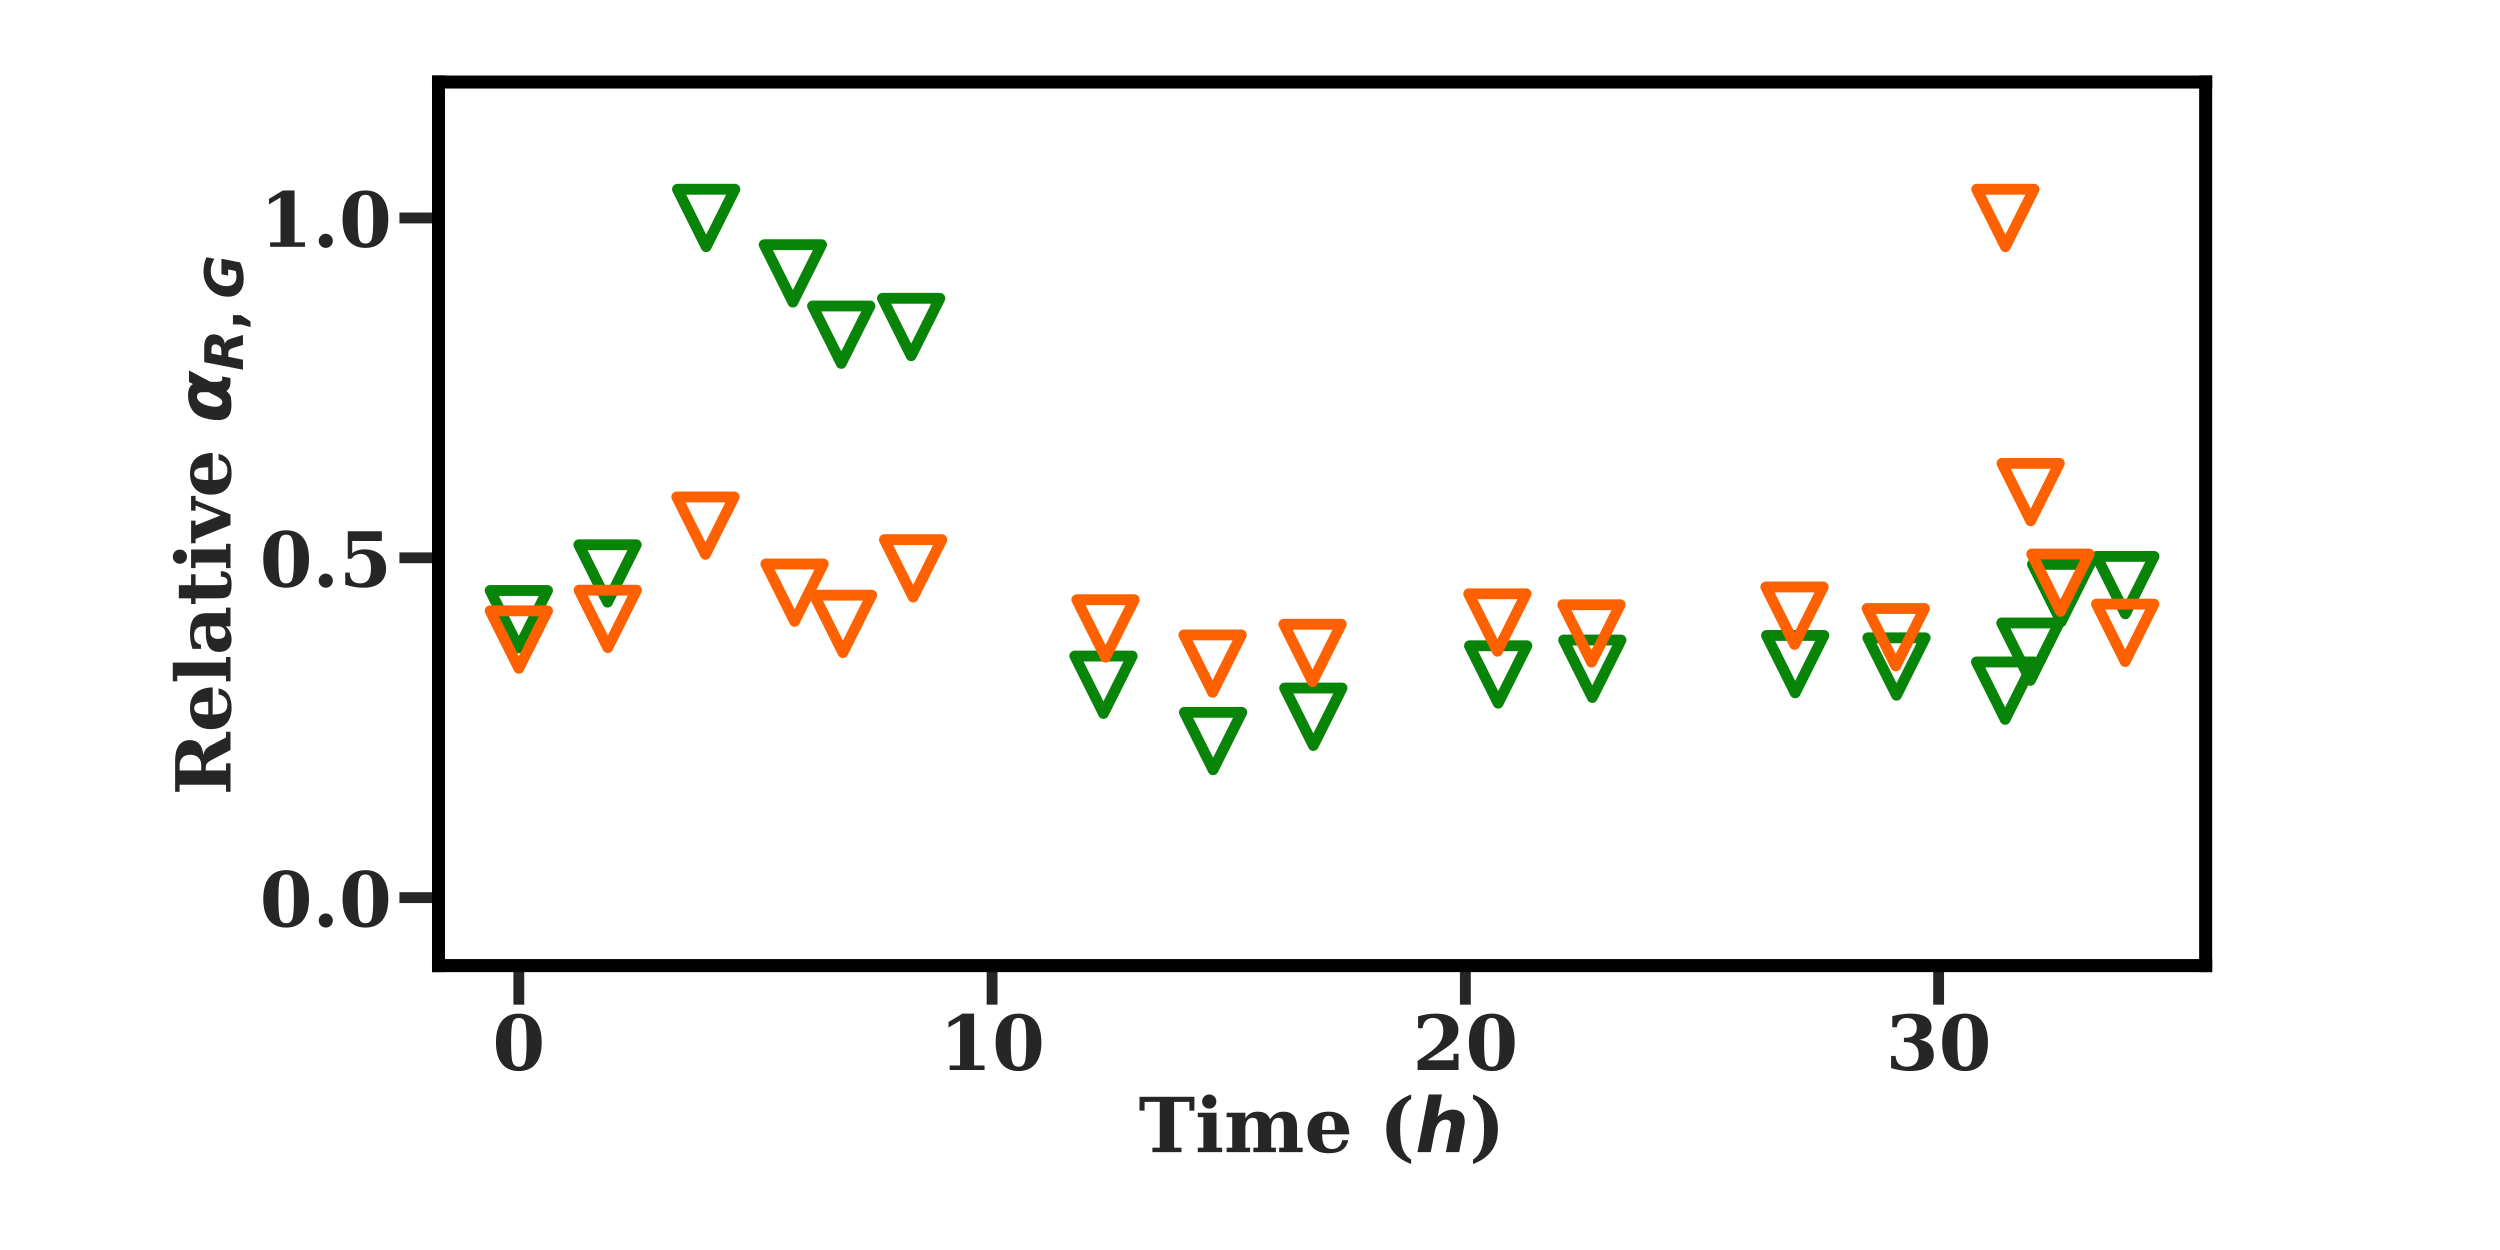 <?xml version="1.0" encoding="utf-8" standalone="no"?>
<!DOCTYPE svg PUBLIC "-//W3C//DTD SVG 1.1//EN"
  "http://www.w3.org/Graphics/SVG/1.1/DTD/svg11.dtd">
<!-- Created with matplotlib (https://matplotlib.org/) -->
<svg height="576pt" version="1.1" viewBox="0 0 1152 576" width="1152pt" xmlns="http://www.w3.org/2000/svg" xmlns:xlink="http://www.w3.org/1999/xlink">
 <defs>
  <style type="text/css">*{stroke-linecap:butt;stroke-linejoin:round;}</style>
 </defs>
 <g id="figure_1">
  <g id="patch_1">
   <path d="M 0 576 
L 1152 576 
L 1152 0 
L 0 0 
z
" style="fill:none;"/>
  </g>
  <g id="axes_1">
   <g id="patch_2">
    <path d="M 202.062 444.953 
L 1016.368 444.953 
L 1016.368 37.8 
L 202.062 37.8 
z
" style="fill:none;"/>
   </g>
   <g id="matplotlib.axis_1">
    <g id="xtick_1">
     <g id="line2d_1">
      <defs>
       <path d="M 0 0 
L 0 18 
" id="m7e96daaa58" style="stroke:#262626;stroke-width:5;"/>
      </defs>
      <g>
       <use style="fill:#262626;stroke:#262626;stroke-width:5;" x="239.075" xlink:href="#m7e96daaa58" y="444.953"/>
      </g>
     </g>
     <g id="text_1">
      <!-- 0 -->
      <g style="fill:#262626;" transform="translate(226.899 493.048)scale(0.35 -0.35)">
       <defs>
        <path d="M 34.812 4.297 
Q 40.672 4.297 42.844 9.609 
Q 45.016 14.938 45.016 36.375 
Q 45.016 57.672 42.844 63.078 
Q 40.672 68.5 34.812 68.5 
Q 28.953 68.5 26.781 63.172 
Q 24.609 57.859 24.609 36.375 
Q 24.609 14.938 26.781 9.609 
Q 28.953 4.297 34.812 4.297 
z
M 34.812 -1.422 
Q 20.219 -1.422 12.453 8.312 
Q 4.688 18.062 4.688 36.375 
Q 4.688 54.688 12.453 64.453 
Q 20.219 74.219 34.812 74.219 
Q 49.359 74.219 57.125 64.453 
Q 64.891 54.688 64.891 36.375 
Q 64.891 18.062 57.125 8.312 
Q 49.359 -1.422 34.812 -1.422 
z
" id="DejaVuSerif-Bold-48"/>
       </defs>
       <use xlink:href="#DejaVuSerif-Bold-48"/>
      </g>
     </g>
    </g>
    <g id="xtick_2">
     <g id="line2d_2">
      <g>
       <use style="fill:#262626;stroke:#262626;stroke-width:5;" x="457.157" xlink:href="#m7e96daaa58" y="444.953"/>
      </g>
     </g>
     <g id="text_2">
      <!-- 10 -->
      <g style="fill:#262626;" transform="translate(432.805 493.048)scale(0.35 -0.35)">
       <defs>
        <path d="M 13.719 0 
L 13.719 5.906 
L 27.391 5.906 
L 27.391 64.891 
L 12.203 55.906 
L 12.203 63.188 
L 30.516 74.219 
L 45.906 74.219 
L 45.906 5.906 
L 59.625 5.906 
L 59.625 0 
z
" id="DejaVuSerif-Bold-49"/>
       </defs>
       <use xlink:href="#DejaVuSerif-Bold-49"/>
       <use x="69.58" xlink:href="#DejaVuSerif-Bold-48"/>
      </g>
     </g>
    </g>
    <g id="xtick_3">
     <g id="line2d_3">
      <g>
       <use style="fill:#262626;stroke:#262626;stroke-width:5;" x="675.239" xlink:href="#m7e96daaa58" y="444.953"/>
      </g>
     </g>
     <g id="text_3">
      <!-- 20 -->
      <g style="fill:#262626;" transform="translate(650.887 493.048)scale(0.35 -0.35)">
       <defs>
        <path d="M 13.188 54.891 
L 7.328 54.891 
L 7.328 70.609 
Q 13.281 72.406 19.109 73.312 
Q 24.953 74.219 30.906 74.219 
Q 44.828 74.219 52.609 68.531 
Q 60.406 62.844 60.406 52.688 
Q 60.406 45.453 56.109 39.719 
Q 51.812 33.984 39.703 26.125 
L 19.391 12.797 
L 53.906 12.797 
L 53.906 21.391 
L 60.594 21.391 
L 60.594 0 
L 6.688 0 
L 6.688 11.922 
L 17.484 19.391 
Q 31.297 28.906 35.891 35.594 
Q 40.484 42.281 40.484 51.219 
Q 40.484 59.672 36.984 64.078 
Q 33.5 68.5 26.812 68.5 
Q 21.047 68.5 17.578 65.016 
Q 14.109 61.531 13.188 54.891 
z
" id="DejaVuSerif-Bold-50"/>
       </defs>
       <use xlink:href="#DejaVuSerif-Bold-50"/>
       <use x="69.58" xlink:href="#DejaVuSerif-Bold-48"/>
      </g>
     </g>
    </g>
    <g id="xtick_4">
     <g id="line2d_4">
      <g>
       <use style="fill:#262626;stroke:#262626;stroke-width:5;" x="893.321" xlink:href="#m7e96daaa58" y="444.953"/>
      </g>
     </g>
     <g id="text_4">
      <!-- 30 -->
      <g style="fill:#262626;" transform="translate(868.968 493.048)scale(0.35 -0.35)">
       <defs>
        <path d="M 8.594 70.797 
Q 15.047 72.516 21.094 73.359 
Q 27.156 74.219 32.906 74.219 
Q 46.094 74.219 53.141 69.5 
Q 60.203 64.797 60.203 56 
Q 60.203 49.422 56.141 45.312 
Q 52.094 41.219 44.281 39.797 
Q 53.812 38.281 58.5 33.297 
Q 63.188 28.328 63.188 19.672 
Q 63.188 9.469 55.094 4.016 
Q 47.016 -1.422 31.688 -1.422 
Q 25.922 -1.422 19.797 -0.438 
Q 13.672 0.531 6.984 2.484 
L 6.984 18.5 
L 12.891 18.5 
Q 13.422 11.578 17.234 7.938 
Q 21.047 4.297 27.781 4.297 
Q 35.203 4.297 39.25 8.422 
Q 43.312 12.547 43.312 20.125 
Q 43.312 28.031 39.078 32.328 
Q 34.859 36.625 27.094 36.625 
L 23.875 36.625 
L 23.875 42.484 
L 26.422 42.484 
Q 33.594 42.484 37.203 45.797 
Q 40.828 49.125 40.828 55.719 
Q 40.828 61.922 37.422 65.203 
Q 34.031 68.5 27.688 68.5 
Q 21.922 68.5 18.547 65.344 
Q 15.188 62.203 14.5 56.203 
L 8.594 56.203 
z
" id="DejaVuSerif-Bold-51"/>
       </defs>
       <use xlink:href="#DejaVuSerif-Bold-51"/>
       <use x="69.58" xlink:href="#DejaVuSerif-Bold-48"/>
      </g>
     </g>
    </g>
    <g id="text_5">
     <!-- Time ($h$) -->
     <g style="fill:#262626;" transform="translate(524.69 530.921)scale(0.35 -0.35)">
      <defs>
       <path d="M 18.109 0 
L 18.109 5.906 
L 27.781 5.906 
L 27.781 66.219 
L 7.812 66.219 
L 7.812 54.688 
L 1.125 54.688 
L 1.125 72.906 
L 73.391 72.906 
L 73.391 54.688 
L 66.797 54.688 
L 66.797 66.219 
L 46.688 66.219 
L 46.688 5.906 
L 56.391 5.906 
L 56.391 0 
z
" id="DejaVuSerif-Bold-84"/>
       <path d="M 9.188 66.609 
Q 9.188 70.562 11.922 73.266 
Q 14.656 75.984 18.609 75.984 
Q 22.469 75.984 25.172 73.266 
Q 27.875 70.562 27.875 66.609 
Q 27.875 62.75 25.172 60.031 
Q 22.469 57.328 18.609 57.328 
Q 14.656 57.328 11.922 60.016 
Q 9.188 62.703 9.188 66.609 
z
M 28.078 5.906 
L 35.5 5.906 
L 35.5 0 
L 3.422 0 
L 3.422 5.906 
L 10.797 5.906 
L 10.797 46 
L 3.422 46 
L 3.422 51.906 
L 28.078 51.906 
z
" id="DejaVuSerif-Bold-105"/>
       <path d="M 60.688 43.406 
Q 64.312 48.578 68.5 50.953 
Q 72.703 53.328 78.328 53.328 
Q 87.25 53.328 91.672 48.266 
Q 96.094 43.219 96.094 33.016 
L 96.094 5.906 
L 103.516 5.906 
L 103.516 0 
L 72.609 0 
L 72.609 5.906 
L 78.812 5.906 
L 78.812 30.422 
Q 78.812 40.141 77.312 42.672 
Q 75.828 45.219 71.781 45.219 
Q 67.188 45.219 64.641 41.672 
Q 62.109 38.141 62.109 31.594 
L 62.109 5.906 
L 68.312 5.906 
L 68.312 0 
L 38.625 0 
L 38.625 5.906 
L 44.828 5.906 
L 44.828 30.422 
Q 44.828 40.141 43.312 42.672 
Q 41.797 45.219 37.797 45.219 
Q 33.156 45.219 30.609 41.672 
Q 28.078 38.141 28.078 31.594 
L 28.078 5.906 
L 34.281 5.906 
L 34.281 0 
L 3.422 0 
L 3.422 5.906 
L 10.797 5.906 
L 10.797 46 
L 3.422 46 
L 3.422 51.906 
L 28.078 51.906 
L 28.078 44.578 
Q 31.109 49.125 35.016 51.219 
Q 38.922 53.328 44.281 53.328 
Q 50.641 53.328 54.594 50.906 
Q 58.547 48.484 60.688 43.406 
z
" id="DejaVuSerif-Bold-109"/>
       <path d="M 40.094 29.297 
Q 40.094 39.547 38.188 43.672 
Q 36.281 47.797 31.688 47.797 
Q 27.25 47.797 25.312 43.75 
Q 23.391 39.703 23.391 30.172 
L 23.391 29.297 
z
M 59.078 23.484 
L 23.391 23.484 
L 23.391 23.094 
Q 23.391 13.031 26.406 8.562 
Q 29.438 4.109 36.188 4.109 
Q 41.797 4.109 45.266 7.078 
Q 48.734 10.062 49.703 15.719 
L 57.812 15.719 
Q 55.719 6.891 49.469 2.734 
Q 43.219 -1.422 31.984 -1.422 
Q 18.5 -1.422 11.297 5.688 
Q 4.109 12.797 4.109 25.984 
Q 4.109 38.875 11.469 46.094 
Q 18.844 53.328 31.984 53.328 
Q 44.875 53.328 51.75 45.734 
Q 58.641 38.141 59.078 23.484 
z
" id="DejaVuSerif-Bold-101"/>
       <path id="DejaVuSerif-Bold-32"/>
       <path d="M 42.094 -15.578 
Q 25.641 -9.469 17.531 1.906 
Q 9.422 13.281 9.422 30.172 
Q 9.422 47.078 17.422 58.297 
Q 25.438 69.531 42.094 75.984 
L 42.094 70.125 
Q 34.375 65.438 30.984 56.219 
Q 27.594 47.016 27.594 30.172 
Q 27.594 13.375 30.984 4.172 
Q 34.375 -5.031 42.094 -9.719 
z
" id="DejaVuSerif-Bold-40"/>
       <path d="M 64.5 33.297 
L 58.016 0 
L 40.484 0 
L 46 28.516 
Q 46.578 31.297 46.891 33.219 
Q 47.219 35.156 47.219 36.281 
Q 47.219 39.406 45.484 41.109 
Q 43.75 42.828 40.578 42.828 
Q 35.156 42.828 31.266 38.594 
Q 27.391 34.375 25.875 26.906 
L 20.609 0 
L 3.078 0 
L 17.828 75.984 
L 35.406 75.984 
L 29.688 46.688 
Q 34.516 51.422 39.391 53.703 
Q 44.281 56 49.609 56 
Q 57.172 56 61.266 52.047 
Q 65.375 48.094 65.375 40.922 
Q 65.375 39.359 65.156 37.453 
Q 64.938 35.547 64.5 33.297 
z
" id="DejaVuSans-BoldOblique-104"/>
       <path d="M 5.078 -15.578 
L 5.078 -9.719 
Q 12.797 -5.031 16.188 4.172 
Q 19.578 13.375 19.578 30.172 
Q 19.578 47.016 16.188 56.219 
Q 12.797 65.438 5.078 70.125 
L 5.078 75.984 
Q 21.734 69.531 29.766 58.297 
Q 37.797 47.078 37.797 30.172 
Q 37.797 13.281 29.656 1.906 
Q 21.531 -9.469 5.078 -15.578 
z
" id="DejaVuSerif-Bold-41"/>
      </defs>
      <use transform="translate(0 0.016)" xlink:href="#DejaVuSerif-Bold-84"/>
      <use transform="translate(74.414 0.016)" xlink:href="#DejaVuSerif-Bold-105"/>
      <use transform="translate(112.402 0.016)" xlink:href="#DejaVuSerif-Bold-109"/>
      <use transform="translate(218.213 0.016)" xlink:href="#DejaVuSerif-Bold-101"/>
      <use transform="translate(281.836 0.016)" xlink:href="#DejaVuSerif-Bold-32"/>
      <use transform="translate(316.65 0.016)" xlink:href="#DejaVuSerif-Bold-40"/>
      <use transform="translate(363.965 0.016)" xlink:href="#DejaVuSans-BoldOblique-104"/>
      <use transform="translate(435.156 0.016)" xlink:href="#DejaVuSerif-Bold-41"/>
     </g>
    </g>
   </g>
   <g id="matplotlib.axis_2">
    <g id="ytick_1">
     <g id="line2d_5">
      <defs>
       <path d="M 0 0 
L -18 0 
" id="me58c70adc2" style="stroke:#262626;stroke-width:5;"/>
      </defs>
      <g>
       <use style="fill:#262626;stroke:#262626;stroke-width:5;" x="202.062" xlink:href="#me58c70adc2" y="413.634"/>
      </g>
     </g>
     <g id="text_6">
      <!-- 0.0 -->
      <g style="fill:#262626;" transform="translate(119.673 426.931)scale(0.35 -0.35)">
       <defs>
        <path d="M 8.109 7.906 
Q 8.109 11.719 10.844 14.453 
Q 13.578 17.188 17.391 17.188 
Q 21.234 17.188 23.969 14.453 
Q 26.703 11.719 26.703 7.906 
Q 26.703 4.047 23.969 1.312 
Q 21.234 -1.422 17.391 -1.422 
Q 13.578 -1.422 10.844 1.312 
Q 8.109 4.047 8.109 7.906 
z
" id="DejaVuSerif-Bold-46"/>
       </defs>
       <use xlink:href="#DejaVuSerif-Bold-48"/>
       <use x="69.58" xlink:href="#DejaVuSerif-Bold-46"/>
       <use x="104.395" xlink:href="#DejaVuSerif-Bold-48"/>
      </g>
     </g>
    </g>
    <g id="ytick_2">
     <g id="line2d_6">
      <g>
       <use style="fill:#262626;stroke:#262626;stroke-width:5;" x="202.062" xlink:href="#me58c70adc2" y="257.036"/>
      </g>
     </g>
     <g id="text_7">
      <!-- 0.5 -->
      <g style="fill:#262626;" transform="translate(119.673 270.334)scale(0.35 -0.35)">
       <defs>
        <path d="M 56.391 72.906 
L 56.391 60.109 
L 17.391 60.109 
L 17.391 44.094 
Q 20.609 46.578 24.562 47.844 
Q 28.516 49.125 32.906 49.125 
Q 46.391 49.125 54.203 42.312 
Q 62.016 35.5 62.016 23.781 
Q 62.016 11.859 54.203 5.219 
Q 46.391 -1.422 32.328 -1.422 
Q 26.375 -1.422 20.484 -0.438 
Q 14.594 0.531 8.203 2.594 
L 8.203 18.5 
L 14.062 18.5 
Q 14.359 11.328 17.797 7.812 
Q 21.234 4.297 27.984 4.297 
Q 35.156 4.297 38.625 9.109 
Q 42.094 13.922 42.094 23.781 
Q 42.094 33.5 38.688 38.297 
Q 35.297 43.109 28.422 43.109 
Q 24.703 43.109 21.797 41.578 
Q 18.891 40.047 16.406 36.812 
L 11.531 36.812 
L 11.531 72.906 
z
" id="DejaVuSerif-Bold-53"/>
       </defs>
       <use xlink:href="#DejaVuSerif-Bold-48"/>
       <use x="69.58" xlink:href="#DejaVuSerif-Bold-46"/>
       <use x="104.395" xlink:href="#DejaVuSerif-Bold-53"/>
      </g>
     </g>
    </g>
    <g id="ytick_3">
     <g id="line2d_7">
      <g>
       <use style="fill:#262626;stroke:#262626;stroke-width:5;" x="202.062" xlink:href="#me58c70adc2" y="100.439"/>
      </g>
     </g>
     <g id="text_8">
      <!-- 1.0 -->
      <g style="fill:#262626;" transform="translate(119.673 113.736)scale(0.35 -0.35)">
       <use xlink:href="#DejaVuSerif-Bold-49"/>
       <use x="69.58" xlink:href="#DejaVuSerif-Bold-46"/>
       <use x="104.395" xlink:href="#DejaVuSerif-Bold-48"/>
      </g>
     </g>
    </g>
    <g id="text_9">
     <!-- Relative $\alpha_{R,G}$ -->
     <g style="fill:#262626;" transform="translate(106.223 366.502)rotate(-90)scale(0.35 -0.35)">
      <defs>
       <path d="M 53.078 35.594 
Q 57.422 34.969 60.391 32.719 
Q 63.375 30.469 65.578 26.219 
L 76.219 5.906 
L 83.688 5.906 
L 83.688 0 
L 59.719 0 
L 48.094 22.016 
Q 44.734 28.859 42.359 30.734 
Q 39.984 32.625 35.797 32.625 
L 32.812 32.625 
L 32.812 5.906 
L 42.188 5.906 
L 42.188 0 
L 4.688 0 
L 4.688 5.906 
L 14.016 5.906 
L 14.016 67 
L 4.688 67 
L 4.688 72.906 
L 46.297 72.906 
Q 58.984 72.906 65.891 67.797 
Q 72.797 62.703 72.797 53.328 
Q 72.797 45.703 67.891 41.281 
Q 62.984 36.859 53.078 35.594 
z
M 32.812 38.484 
L 39.203 38.484 
Q 46.047 38.484 49.734 42.188 
Q 53.422 45.906 53.422 52.781 
Q 53.422 59.672 49.734 63.328 
Q 46.047 67 39.203 67 
L 32.812 67 
z
" id="DejaVuSerif-Bold-82"/>
       <path d="M 28.078 5.906 
L 35.5 5.906 
L 35.5 0 
L 3.422 0 
L 3.422 5.906 
L 10.797 5.906 
L 10.797 70.125 
L 3.422 70.125 
L 3.422 75.984 
L 28.078 75.984 
z
" id="DejaVuSerif-Bold-108"/>
       <path d="M 55.078 31.891 
L 55.078 5.906 
L 62.5 5.906 
L 62.5 0 
L 37.797 0 
L 37.797 6.594 
Q 34.375 2.484 30.172 0.531 
Q 25.984 -1.422 20.609 -1.422 
Q 12.641 -1.422 8.375 2.844 
Q 4.109 7.125 4.109 15.094 
Q 4.109 23.828 10.234 28.172 
Q 16.359 32.516 28.719 32.516 
L 37.797 32.516 
L 37.797 35.594 
Q 37.797 41.891 34.812 44.891 
Q 31.844 47.906 25.594 47.906 
Q 20.406 47.906 17.594 45.781 
Q 14.797 43.656 13.625 38.812 
L 8.109 38.812 
L 8.109 50 
Q 12.75 51.656 17.719 52.484 
Q 22.703 53.328 28.219 53.328 
Q 42.141 53.328 48.609 48.141 
Q 55.078 42.969 55.078 31.891 
z
M 37.797 16.312 
L 37.797 26.703 
L 31.297 26.703 
Q 26.469 26.703 23.875 24.062 
Q 21.297 21.438 21.297 16.5 
Q 21.297 11.578 23.172 9.125 
Q 25.047 6.688 28.906 6.688 
Q 32.906 6.688 35.344 9.328 
Q 37.797 11.969 37.797 16.312 
z
" id="DejaVuSerif-Bold-97"/>
       <path d="M 9.906 46 
L 2.391 46 
L 2.391 51.906 
L 9.906 51.906 
L 9.906 68.016 
L 27.203 68.016 
L 27.203 51.906 
L 41.609 51.906 
L 41.609 46 
L 27.203 46 
L 27.203 14.203 
Q 27.203 7.422 28.266 5.766 
Q 29.344 4.109 32.172 4.109 
Q 35.297 4.109 36.812 6.203 
Q 38.328 8.297 38.422 12.703 
L 45.703 12.703 
Q 45.266 4.891 41.422 1.734 
Q 37.594 -1.422 28.219 -1.422 
Q 17.531 -1.422 13.719 1.922 
Q 9.906 5.281 9.906 14.203 
z
" id="DejaVuSerif-Bold-116"/>
       <path d="M 22.312 0 
L 3.906 46 
L -1.812 46 
L -1.812 51.906 
L 27.984 51.906 
L 27.984 46 
L 21.688 46 
L 34.812 13.188 
L 47.906 46 
L 41.109 46 
L 41.109 51.906 
L 60.594 51.906 
L 60.594 46 
L 54.594 46 
L 36.188 0 
z
" id="DejaVuSerif-Bold-118"/>
       <path d="M 51.266 49.422 
L 54.047 54.688 
L 69.188 54.688 
L 54.297 26.516 
L 54.156 19.047 
Q 54 10.984 57.328 10.984 
L 61.328 10.984 
L 59.188 0 
L 54.203 0 
Q 46.438 0 43.266 4.109 
Q 42.578 5.031 42.438 5.516 
Q 39.5 2.547 36.859 0.641 
Q 34.234 -1.219 23.25 -1.219 
Q 9.969 -1.219 6.062 6.25 
Q 3.812 10.547 3.812 16.25 
Q 3.812 21.969 4.984 28.031 
Q 7.766 42.391 14.406 48.25 
Q 23.047 55.906 36.719 55.906 
Q 47.656 55.906 51.266 49.422 
z
M 40.531 28.766 
L 40.578 36.719 
Q 40.672 44.141 34.234 44.188 
Q 30.953 44.188 27.438 39.984 
Q 23.922 35.75 22.219 27.203 
Q 21.391 22.906 21.391 19.781 
Q 21.391 16.656 22.266 14.75 
Q 23.969 10.797 27.672 10.797 
Q 31.391 10.797 35.109 18.172 
z
" id="DejaVuSans-BoldOblique-945"/>
       <path d="M 36.719 40.578 
Q 43.109 40.578 46.406 43.547 
Q 49.703 46.531 49.703 52.297 
Q 49.703 55.906 47.438 57.594 
Q 45.172 59.281 40.281 59.281 
L 32.516 59.281 
L 28.812 40.578 
z
M 26.312 27.594 
L 20.906 0 
L 2.094 0 
L 16.312 72.906 
L 44.094 72.906 
Q 56.109 72.906 62.297 68.406 
Q 68.5 63.922 68.5 55.172 
Q 68.5 46.344 63.609 40.625 
Q 58.734 34.906 50.391 34.078 
Q 54.203 33.297 56.734 30.188 
Q 59.281 27.094 61.188 20.703 
L 67.391 0 
L 48.688 0 
L 43.219 18.109 
Q 41.547 23.531 39.172 25.562 
Q 36.812 27.594 32.328 27.594 
z
" id="DejaVuSans-BoldOblique-82"/>
       <path d="M 10.203 18.891 
L 27.781 18.891 
L 27.781 4 
L 15.719 -14.203 
L 5.328 -14.203 
L 10.203 4 
z
" id="DejaVuSans-Bold-44"/>
       <path d="M 68.109 5.422 
Q 60.984 1.953 53.312 0.266 
Q 45.656 -1.422 36.922 -1.422 
Q 21.391 -1.422 12.5 6.469 
Q 3.609 14.359 3.609 27.984 
Q 3.609 36.812 6.391 44.547 
Q 9.188 52.297 14.703 58.688 
Q 21.438 66.5 30.594 70.359 
Q 39.75 74.219 51.516 74.219 
Q 58.062 74.219 64.703 72.844 
Q 71.344 71.484 77.781 68.797 
L 74.906 53.719 
Q 68.953 57.172 63.25 58.875 
Q 57.562 60.594 51.812 60.594 
Q 39.203 60.594 31.297 52.188 
Q 23.391 43.797 23.391 30.609 
Q 23.391 21.875 28 17.031 
Q 32.625 12.203 41.016 12.203 
Q 43.75 12.203 46.484 12.562 
Q 49.219 12.938 52 13.719 
L 54.781 27.875 
L 43.312 27.875 
L 45.703 40.484 
L 74.906 40.484 
z
" id="DejaVuSans-BoldOblique-71"/>
      </defs>
      <use transform="translate(0 0.016)" xlink:href="#DejaVuSerif-Bold-82"/>
      <use transform="translate(83.105 0.016)" xlink:href="#DejaVuSerif-Bold-101"/>
      <use transform="translate(146.729 0.016)" xlink:href="#DejaVuSerif-Bold-108"/>
      <use transform="translate(184.717 0.016)" xlink:href="#DejaVuSerif-Bold-97"/>
      <use transform="translate(249.512 0.016)" xlink:href="#DejaVuSerif-Bold-116"/>
      <use transform="translate(295.703 0.016)" xlink:href="#DejaVuSerif-Bold-105"/>
      <use transform="translate(333.691 0.016)" xlink:href="#DejaVuSerif-Bold-118"/>
      <use transform="translate(391.797 0.016)" xlink:href="#DejaVuSerif-Bold-101"/>
      <use transform="translate(455.42 0.016)" xlink:href="#DejaVuSerif-Bold-32"/>
      <use transform="translate(490.234 0.016)" xlink:href="#DejaVuSans-BoldOblique-945"/>
      <use transform="translate(558.936 -16.391)scale(0.7)" xlink:href="#DejaVuSans-BoldOblique-82"/>
      <use transform="translate(612.837 -16.391)scale(0.7)" xlink:href="#DejaVuSans-Bold-44"/>
      <use transform="translate(654.017 -16.391)scale(0.7)" xlink:href="#DejaVuSans-BoldOblique-71"/>
     </g>
    </g>
   </g>
   <g id="PathCollection_1">
    <path clip-path="url(#pc3426d1a37)" d="M 239.075 298.564 
L 252.304 272.106 
L 225.847 272.106 
z
" style="fill:none;stroke:#088408;stroke-width:5;"/>
    <path clip-path="url(#pc3426d1a37)" d="M 279.954 277.476 
L 293.182 251.018 
L 266.725 251.018 
z
" style="fill:none;stroke:#088408;stroke-width:5;"/>
    <path clip-path="url(#pc3426d1a37)" d="M 325.403 113.668 
L 338.631 87.21 
L 312.174 87.21 
z
" style="fill:none;stroke:#088408;stroke-width:5;"/>
    <path clip-path="url(#pc3426d1a37)" d="M 365.36 139.227 
L 378.589 112.769 
L 352.131 112.769 
z
" style="fill:none;stroke:#088408;stroke-width:5;"/>
    <path clip-path="url(#pc3426d1a37)" d="M 387.656 167.464 
L 400.885 141.007 
L 374.427 141.007 
z
" style="fill:none;stroke:#088408;stroke-width:5;"/>
    <path clip-path="url(#pc3426d1a37)" d="M 419.865 163.917 
L 433.094 137.46 
L 406.636 137.46 
z
" style="fill:none;stroke:#088408;stroke-width:5;"/>
    <path clip-path="url(#pc3426d1a37)" d="M 508.488 328.763 
L 521.717 302.306 
L 495.259 302.306 
z
" style="fill:none;stroke:#088408;stroke-width:5;"/>
    <path clip-path="url(#pc3426d1a37)" d="M 558.992 354.703 
L 572.221 328.245 
L 545.764 328.245 
z
" style="fill:none;stroke:#088408;stroke-width:5;"/>
    <path clip-path="url(#pc3426d1a37)" d="M 605.18 343.508 
L 618.409 317.05 
L 591.951 317.05 
z
" style="fill:none;stroke:#088408;stroke-width:5;"/>
    <path clip-path="url(#pc3426d1a37)" d="M 690.353 324.037 
L 703.582 297.58 
L 677.124 297.58 
z
" style="fill:none;stroke:#088408;stroke-width:5;"/>
    <path clip-path="url(#pc3426d1a37)" d="M 733.739 321.388 
L 746.968 294.931 
L 720.511 294.931 
z
" style="fill:none;stroke:#088408;stroke-width:5;"/>
    <path clip-path="url(#pc3426d1a37)" d="M 827.221 319.273 
L 840.449 292.815 
L 813.992 292.815 
z
" style="fill:none;stroke:#088408;stroke-width:5;"/>
    <path clip-path="url(#pc3426d1a37)" d="M 873.914 320.372 
L 887.143 293.915 
L 860.686 293.915 
z
" style="fill:none;stroke:#088408;stroke-width:5;"/>
    <path clip-path="url(#pc3426d1a37)" d="M 923.973 331.483 
L 937.202 305.025 
L 910.745 305.025 
z
" style="fill:none;stroke:#088408;stroke-width:5;"/>
    <path clip-path="url(#pc3426d1a37)" d="M 935.613 313.516 
L 948.842 287.058 
L 922.385 287.058 
z
" style="fill:none;stroke:#088408;stroke-width:5;"/>
    <path clip-path="url(#pc3426d1a37)" d="M 949.789 286.515 
L 963.017 260.057 
L 936.56 260.057 
z
" style="fill:none;stroke:#088408;stroke-width:5;"/>
    <path clip-path="url(#pc3426d1a37)" d="M 979.354 282.844 
L 992.583 256.387 
L 966.125 256.387 
z
" style="fill:none;stroke:#088408;stroke-width:5;"/>
   </g>
   <g id="PathCollection_2">
    <path clip-path="url(#pc3426d1a37)" d="M 239.075 307.938 
L 252.304 281.48 
L 225.847 281.48 
z
" style="fill:none;stroke:#ff6000;stroke-width:5;"/>
    <path clip-path="url(#pc3426d1a37)" d="M 280.075 298.402 
L 293.304 271.945 
L 266.846 271.945 
z
" style="fill:none;stroke:#ff6000;stroke-width:5;"/>
    <path clip-path="url(#pc3426d1a37)" d="M 325.069 255.448 
L 338.298 228.991 
L 311.841 228.991 
z
" style="fill:none;stroke:#ff6000;stroke-width:5;"/>
    <path clip-path="url(#pc3426d1a37)" d="M 366.141 286.321 
L 379.37 259.864 
L 352.913 259.864 
z
" style="fill:none;stroke:#ff6000;stroke-width:5;"/>
    <path clip-path="url(#pc3426d1a37)" d="M 388.413 300.715 
L 401.642 274.257 
L 375.184 274.257 
z
" style="fill:none;stroke:#ff6000;stroke-width:5;"/>
    <path clip-path="url(#pc3426d1a37)" d="M 420.765 275.127 
L 433.994 248.67 
L 407.536 248.67 
z
" style="fill:none;stroke:#ff6000;stroke-width:5;"/>
    <path clip-path="url(#pc3426d1a37)" d="M 509.421 302.811 
L 522.65 276.353 
L 496.192 276.353 
z
" style="fill:none;stroke:#ff6000;stroke-width:5;"/>
    <path clip-path="url(#pc3426d1a37)" d="M 558.765 319.034 
L 571.994 292.576 
L 545.536 292.576 
z
" style="fill:none;stroke:#ff6000;stroke-width:5;"/>
    <path clip-path="url(#pc3426d1a37)" d="M 604.832 314.1 
L 618.061 287.642 
L 591.603 287.642 
z
" style="fill:none;stroke:#ff6000;stroke-width:5;"/>
    <path clip-path="url(#pc3426d1a37)" d="M 690.008 300.084 
L 703.237 273.626 
L 676.779 273.626 
z
" style="fill:none;stroke:#ff6000;stroke-width:5;"/>
    <path clip-path="url(#pc3426d1a37)" d="M 733.367 305.119 
L 746.596 278.661 
L 720.138 278.661 
z
" style="fill:none;stroke:#ff6000;stroke-width:5;"/>
    <path clip-path="url(#pc3426d1a37)" d="M 826.924 296.943 
L 840.153 270.485 
L 813.695 270.485 
z
" style="fill:none;stroke:#ff6000;stroke-width:5;"/>
    <path clip-path="url(#pc3426d1a37)" d="M 873.581 306.86 
L 886.81 280.403 
L 860.352 280.403 
z
" style="fill:none;stroke:#ff6000;stroke-width:5;"/>
    <path clip-path="url(#pc3426d1a37)" d="M 924.082 113.668 
L 937.311 87.21 
L 910.854 87.21 
z
" style="fill:none;stroke:#ff6000;stroke-width:5;"/>
    <path clip-path="url(#pc3426d1a37)" d="M 935.728 239.99 
L 948.957 213.533 
L 922.5 213.533 
z
" style="fill:none;stroke:#ff6000;stroke-width:5;"/>
    <path clip-path="url(#pc3426d1a37)" d="M 949.452 281.743 
L 962.681 255.285 
L 936.224 255.285 
z
" style="fill:none;stroke:#ff6000;stroke-width:5;"/>
    <path clip-path="url(#pc3426d1a37)" d="M 979.284 304.828 
L 992.513 278.371 
L 966.055 278.371 
z
" style="fill:none;stroke:#ff6000;stroke-width:5;"/>
   </g>
   <g id="patch_3">
    <path d="M 202.062 444.953 
L 202.062 37.8 
" style="fill:none;stroke:#000000;stroke-linecap:square;stroke-linejoin:miter;stroke-width:6;"/>
   </g>
   <g id="patch_4">
    <path d="M 1016.368 444.953 
L 1016.368 37.8 
" style="fill:none;stroke:#000000;stroke-linecap:square;stroke-linejoin:miter;stroke-width:6;"/>
   </g>
   <g id="patch_5">
    <path d="M 202.062 444.953 
L 1016.368 444.953 
" style="fill:none;stroke:#000000;stroke-linecap:square;stroke-linejoin:miter;stroke-width:6;"/>
   </g>
   <g id="patch_6">
    <path d="M 202.062 37.8 
L 1016.368 37.8 
" style="fill:none;stroke:#000000;stroke-linecap:square;stroke-linejoin:miter;stroke-width:6;"/>
   </g>
  </g>
 </g>
 <defs>
  <clipPath id="pc3426d1a37">
   <rect height="407.153" width="814.306" x="202.062" y="37.8"/>
  </clipPath>
 </defs>
</svg>
